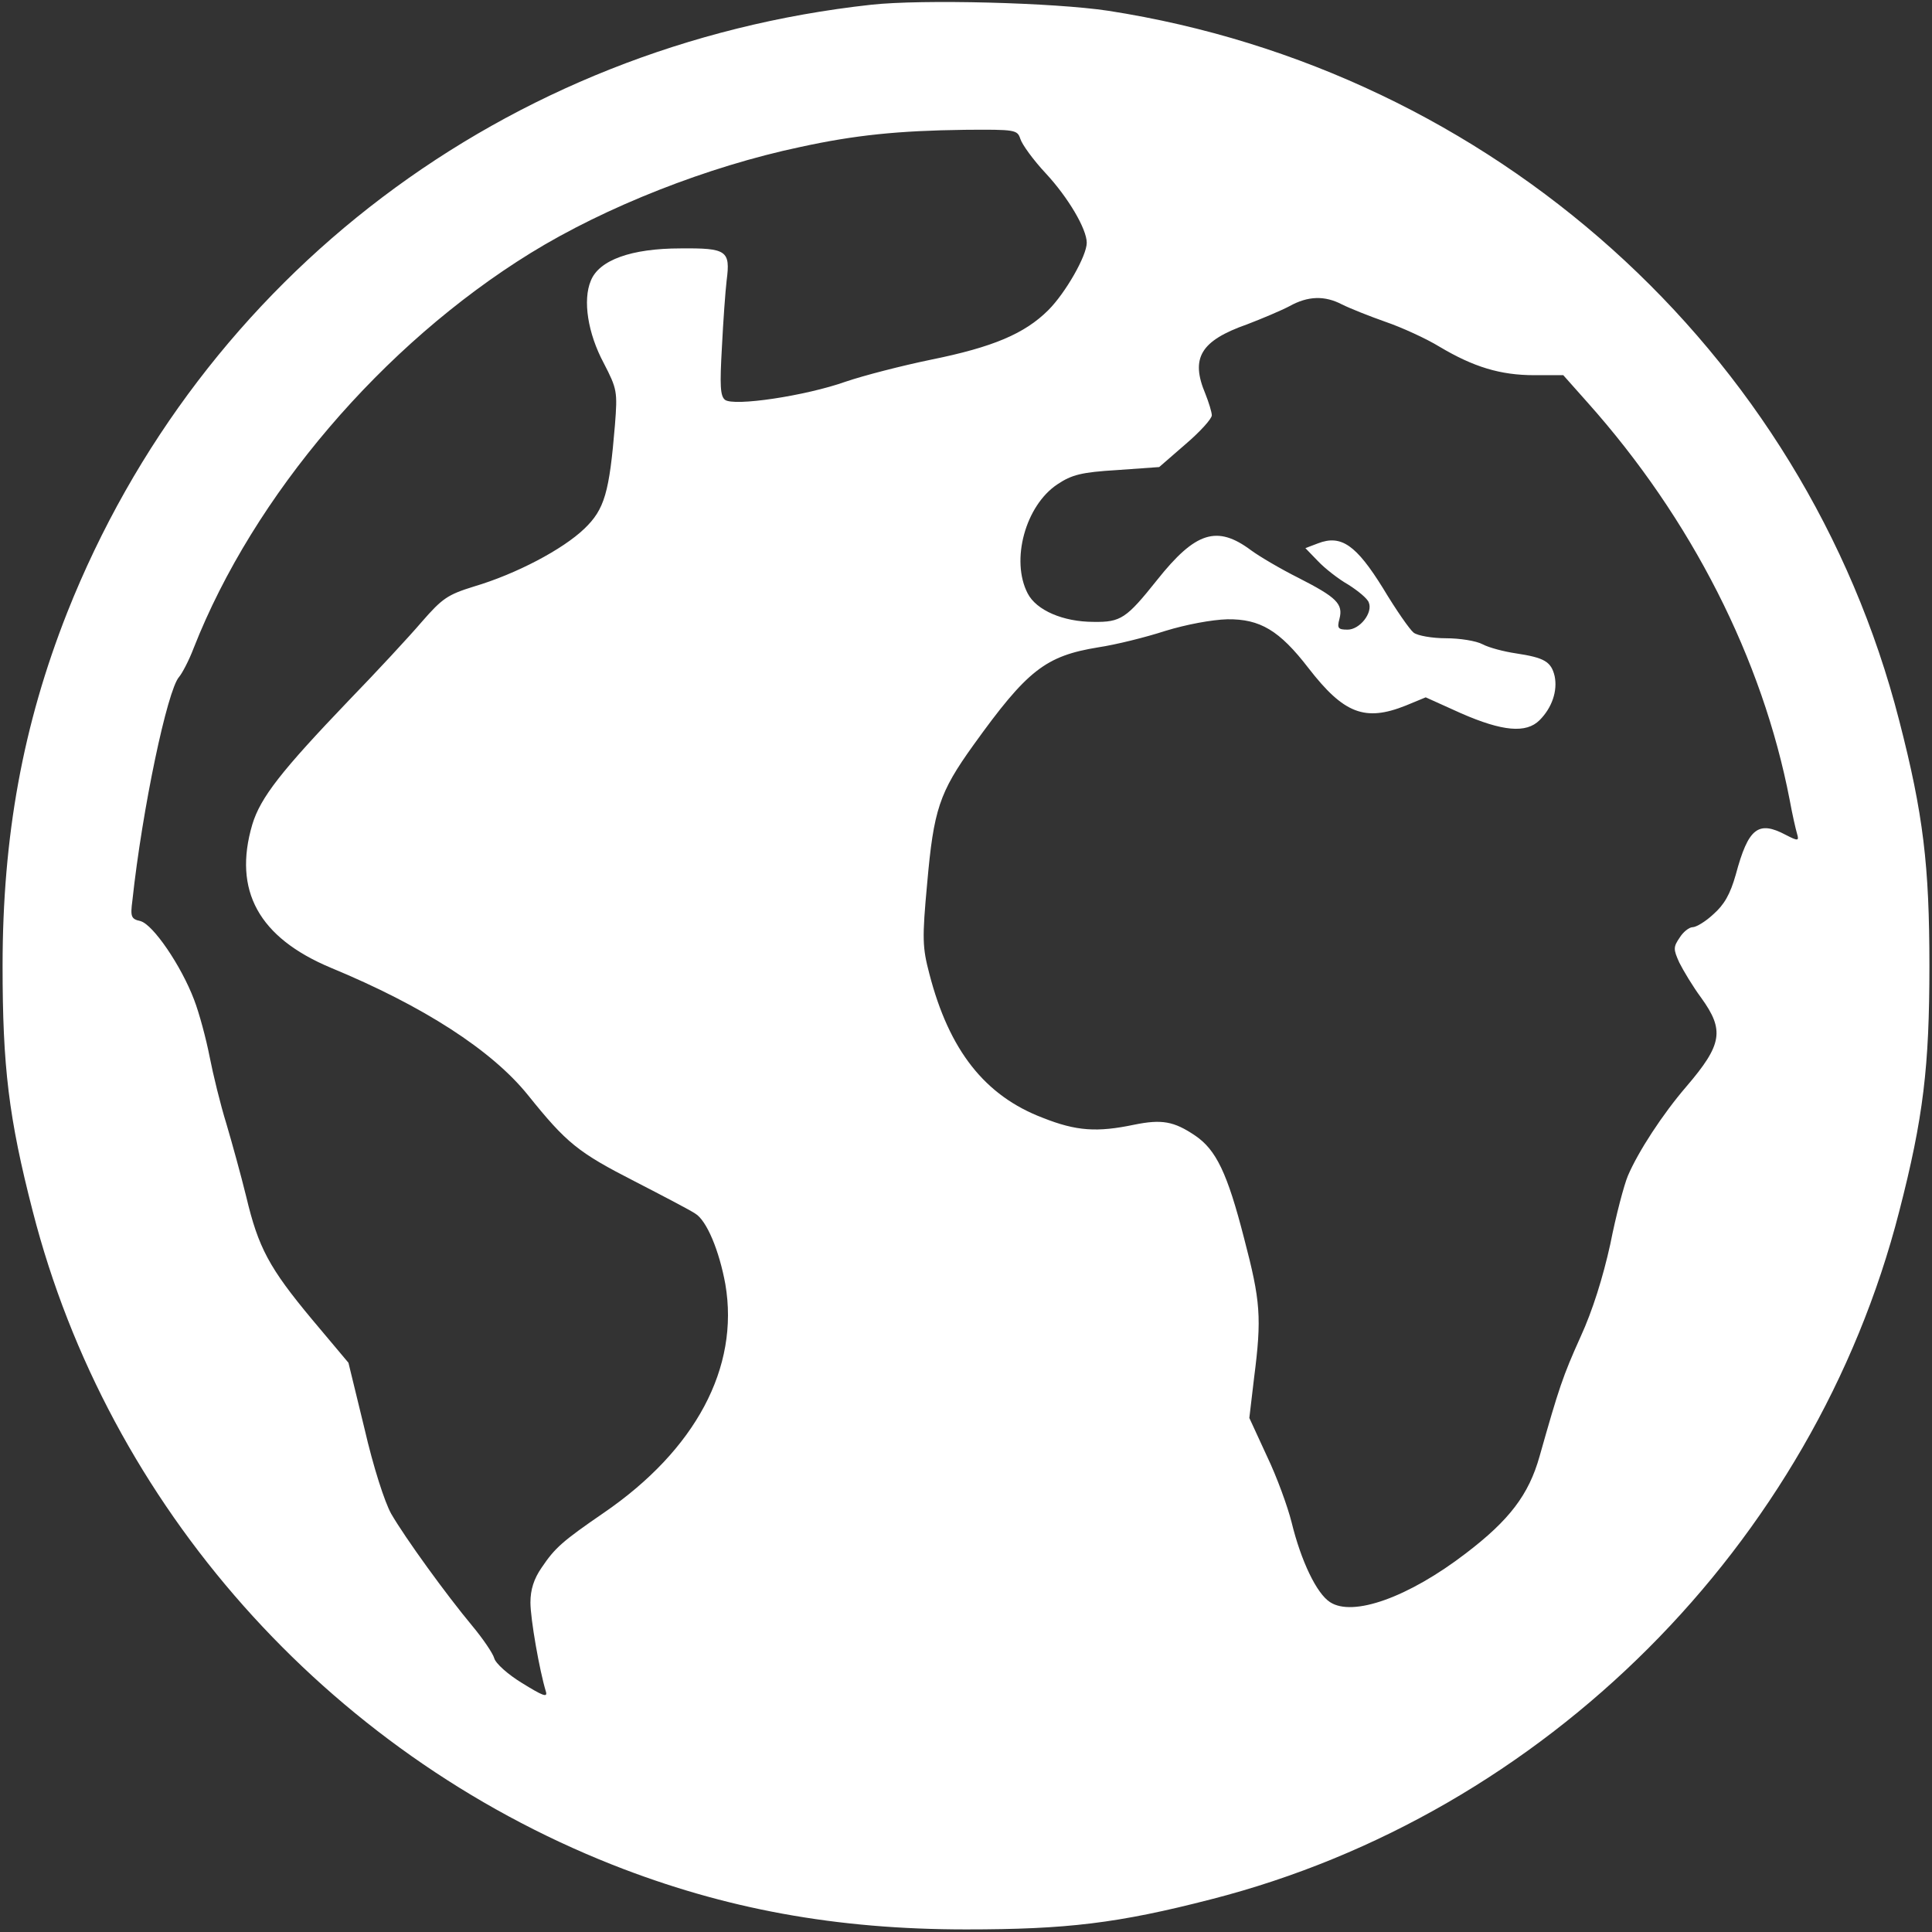 <svg xmlns="http://www.w3.org/2000/svg" viewBox="0 0 448 448" fill="white">
	<rect x="0" y="0" width="448" height="448" fill="#333333" stroke="none"/>
	<g transform="translate(0,448) scale(0.1,-0.1)">
		<path d="M2020 4469 c-847 -93 -1554 -628 -1864 -1409 -103 -261 -150 -519
		-150 -820 0 -233 14 -352 70 -569 175 -682 680 -1252 1344 -1515 261 -103 519
		-150 820 -150 233 0 352 14 569 70 773 198 1397 822 1595 1595 56 217 70 336
		70 569 0 233 -14 352 -70 569 -220 859 -944 1508 -1834 1646 -126 19 -432 27
		-550 14z m346 -311 c4 -13 30 -49 59 -80 52 -56 95 -129 95 -161 0 -30 -49
		-116 -89 -156 -55 -55 -129 -86 -272 -115 -68 -14 -157 -37 -198 -51 -93 -33
		-260 -58 -280 -42 -11 9 -12 34 -7 122 3 60 8 130 11 155 9 69 0 75 -107 74
		-114 0 -189 -27 -208 -75 -19 -45 -7 -122 30 -191 31 -60 32 -66 26 -143 -13
		-157 -24 -196 -71 -241 -50 -48 -158 -105 -256 -134 -61 -19 -73 -27 -121 -82
		-29 -34 -105 -116 -169 -182 -156 -163 -205 -225 -224 -288 -45 -153 15 -262
		182 -332 215 -89 373 -191 457 -295 90 -112 116 -133 249 -201 66 -34 129 -67
		139 -74 27 -16 56 -87 70 -164 33 -193 -69 -384 -282 -530 -96 -66 -113 -81
		-144 -127 -18 -26 -26 -51 -26 -81 0 -38 21 -158 36 -207 4 -14 -8 -9 -55 20
		-33 20 -62 46 -65 58 -3 11 -26 45 -51 75 -60 72 -155 203 -188 260 -15 27
		-41 107 -62 198 l-37 152 -84 100 c-100 120 -125 167 -153 285 -12 49 -33 125
		-46 169 -14 45 -31 115 -39 156 -8 41 -24 101 -36 132 -30 79 -95 174 -124
		182 -22 5 -24 10 -19 48 23 213 81 487 108 518 7 8 23 38 34 67 139 354 438
		704 781 916 175 108 412 201 625 246 128 28 229 38 382 40 118 1 122 0 129
		-21z m746 -384 c18 -9 63 -27 100 -40 38 -13 95 -39 126 -58 79 -47 141 -66
		220 -66 l67 0 56 -63 c241 -270 406 -595 469 -922 6 -33 14 -68 17 -78 5 -17
		3 -18 -26 -3 -64 34 -87 16 -116 -92 -13 -46 -27 -70 -52 -92 -18 -17 -40 -30
		-48 -30 -8 0 -22 -11 -30 -24 -15 -22 -15 -27 -1 -58 9 -18 31 -55 51 -82 54
		-75 49 -108 -35 -206 -55 -64 -111 -150 -135 -206 -9 -21 -28 -93 -41 -159
		-17 -77 -41 -154 -69 -215 -41 -91 -50 -118 -95 -277 -25 -89 -70 -148 -171
		-225 -133 -102 -262 -148 -315 -113 -31 20 -67 95 -89 185 -9 36 -34 105 -57
		153 l-41 89 11 93 c18 140 15 178 -23 323 -39 152 -65 206 -114 239 -49 33
		-77 38 -141 25 -86 -18 -134 -15 -212 16 -134 51 -217 156 -263 334 -16 61
		-17 81 -5 210 15 170 28 210 107 320 125 174 167 207 290 227 40 6 109 23 155
		38 49 15 108 26 144 27 76 1 121 -26 188 -113 82 -106 131 -125 226 -87 l46
		19 82 -37 c96 -42 151 -47 182 -16 29 29 42 68 35 102 -8 34 -24 43 -90 53
		-27 4 -62 13 -77 21 -15 8 -53 14 -85 14 -32 0 -66 6 -75 13 -9 7 -41 53 -71
		103 -62 100 -97 125 -151 104 l-29 -11 29 -30 c16 -17 48 -42 71 -55 22 -14
		44 -32 47 -41 10 -24 -21 -63 -49 -63 -22 0 -25 3 -19 25 9 35 -7 50 -95 95
		-42 21 -91 50 -110 64 -79 59 -129 43 -218 -69 -71 -89 -84 -98 -147 -97 -71
		0 -133 27 -153 66 -40 77 -5 204 69 253 33 22 55 28 138 33 l98 7 61 53 c34
		29 61 59 61 67 0 7 -7 30 -15 50 -35 83 -11 123 97 161 34 13 79 32 98 42 43
		24 82 25 122 4z"/>
	</g>
</svg>
